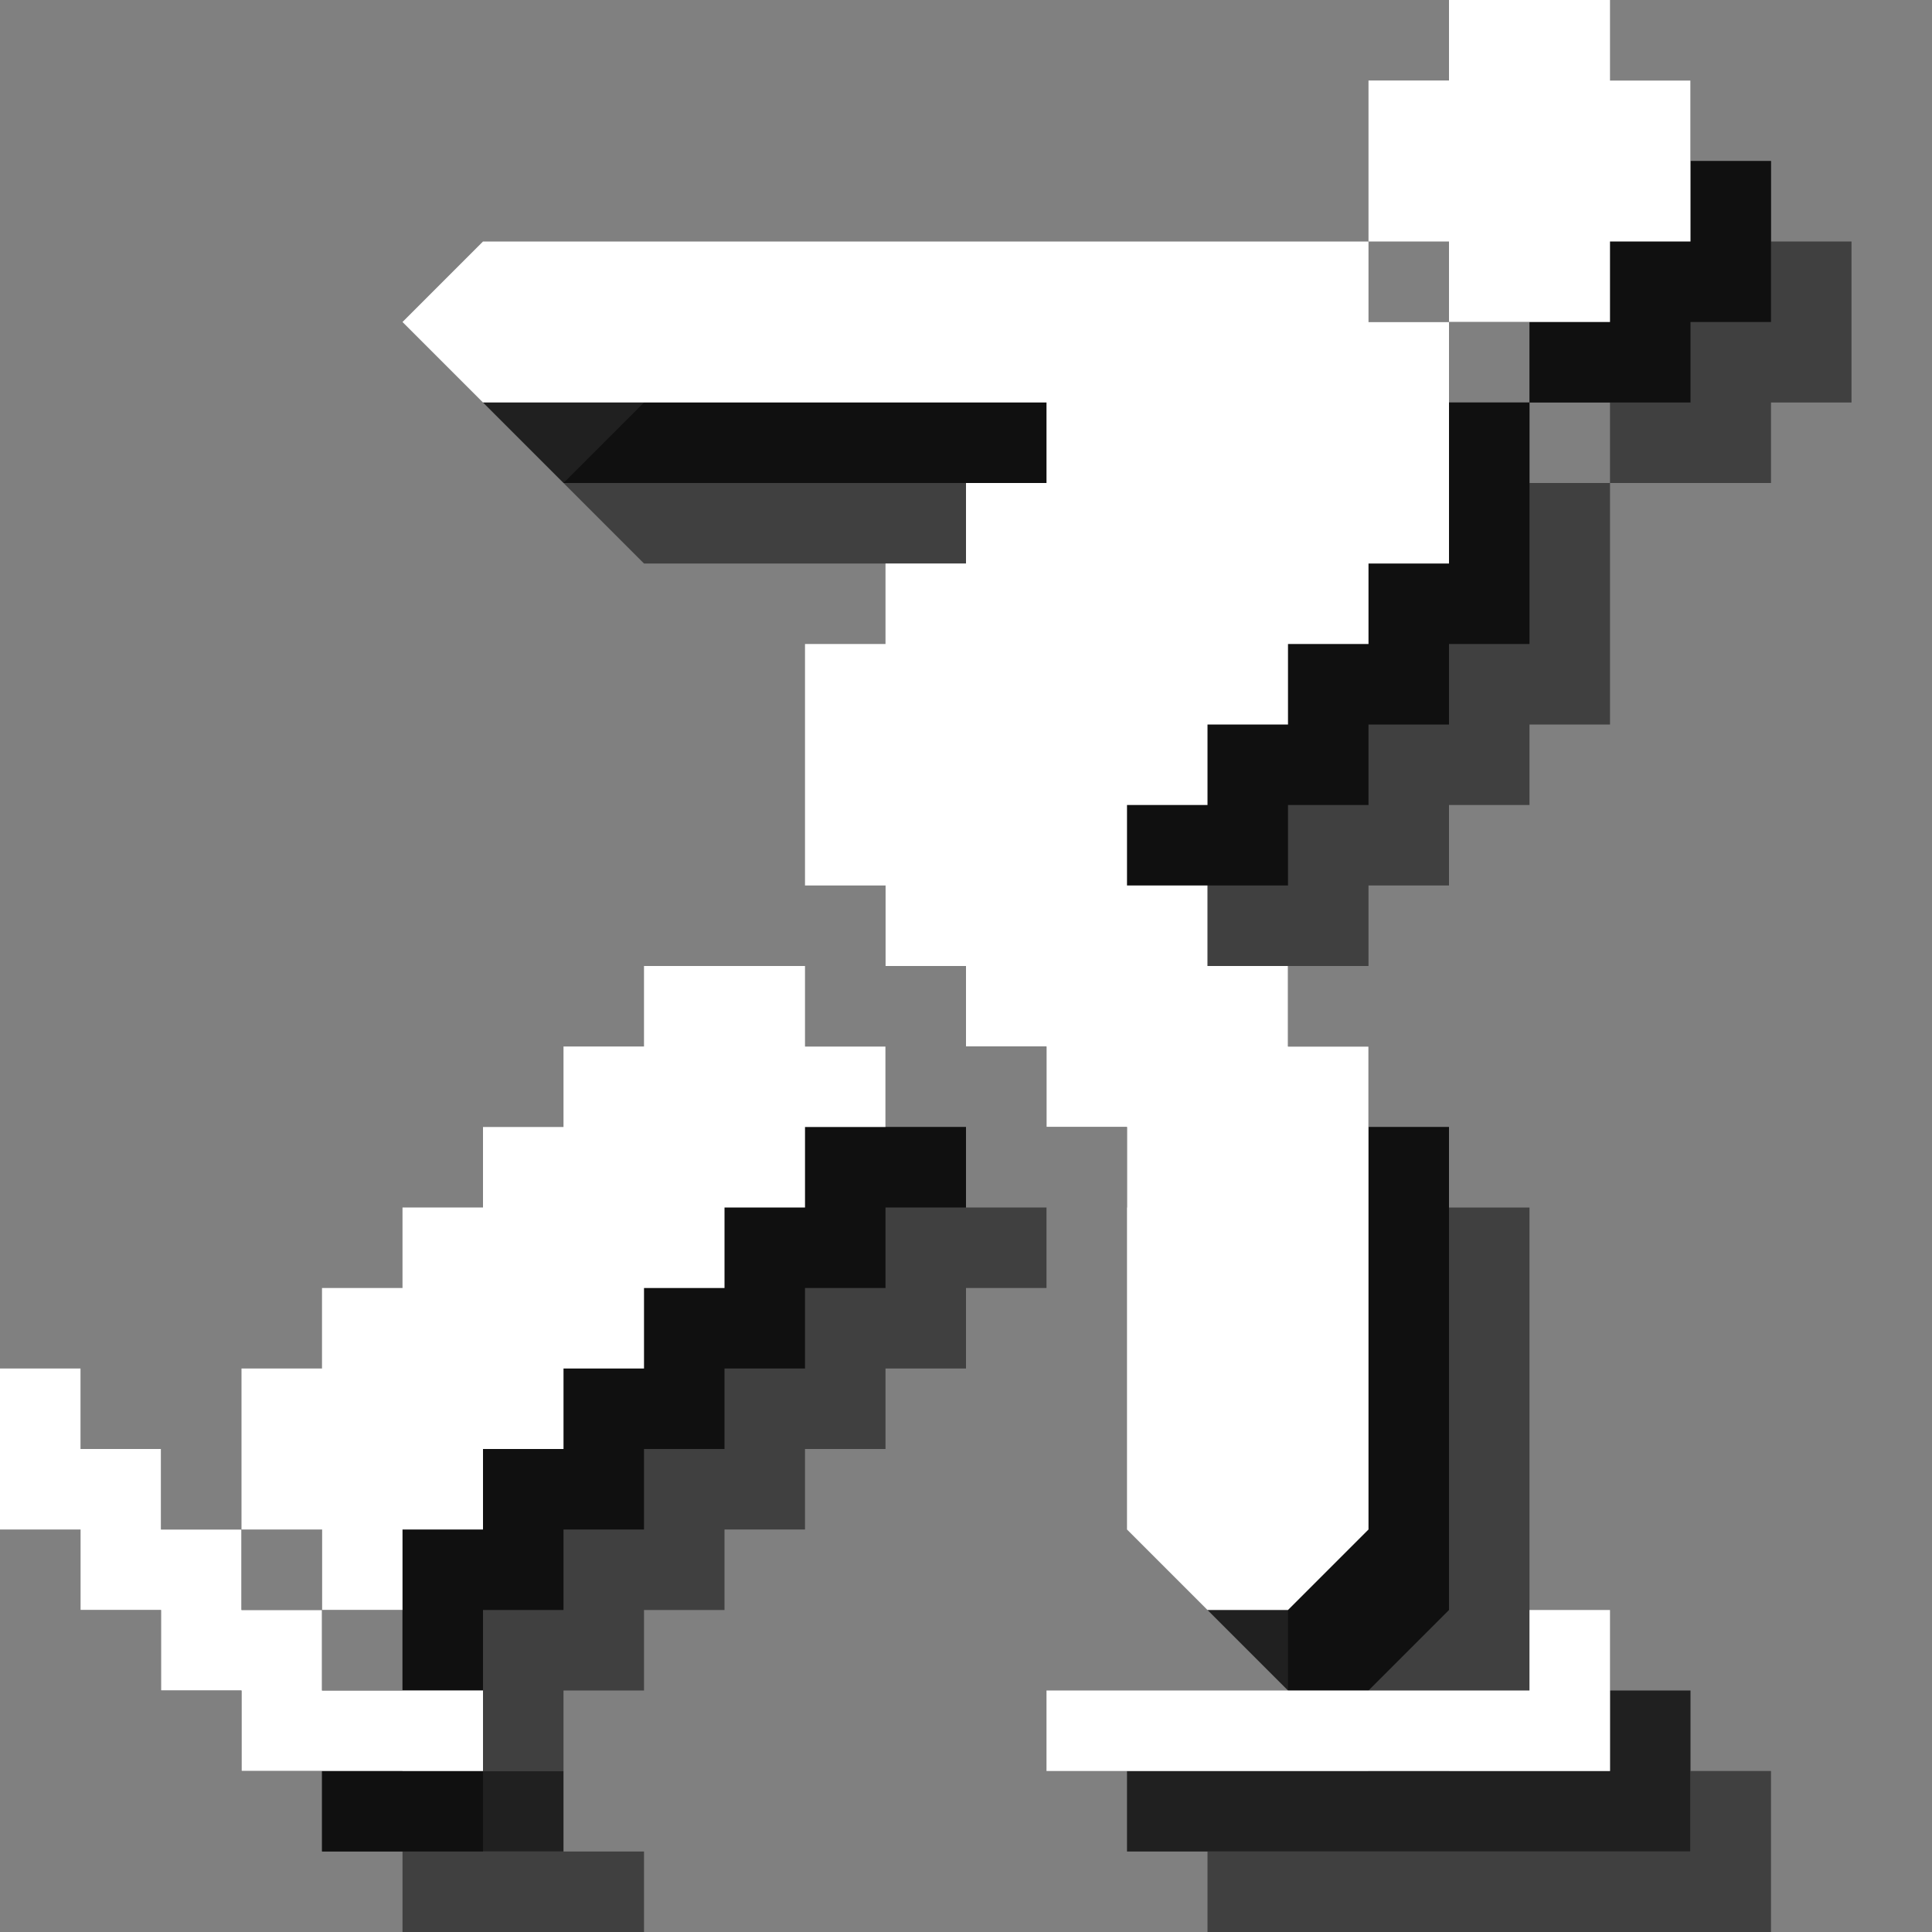 <?xml version="1.0" encoding="utf-8"?>
<!-- Generator: Adobe Illustrator 18.1.1, SVG Export Plug-In . SVG Version: 6.00 Build 0)  -->
<svg version="1.1" id="Icons" xmlns="http://www.w3.org/2000/svg" xmlns:xlink="http://www.w3.org/1999/xlink" x="0px" y="0px"
	 viewBox="0 0 24 24" enable-background="new 0 0 24 24" xml:space="preserve">
<rect x="0" y="0" width="24" height="24" fill="#808080" stroke="none"/>
<g opacity="0.5">
	<polygon points="22,24 15,24 15,23 21,23 21,22 22,22 22,23 	"/>
	<polygon points="13,15 12,15 12,14 10,14 10,15 9,15 9,16 8,16 8,17 7,17 7,18 6,18 6,19 5,19 5,21 6,21 6,22 7,22 7,21 8,21 8,20 
		9,20 9,19 10,19 10,18 11,18 11,17 12,17 12,16 13,16 	"/>
	<polygon points="8,5 7,6 8,7 15,7 15,8 14,8 14,9 13,9 13,10 12,10 12,13 13,13 13,14 14,14 14,15 15,15 15,16 16,16 16,17 16,21 
		17,22 18,22 19,21 19,15 18,15 18,14 17,14 17,13 16,13 16,12 17,12 17,11 18,11 18,10 19,10 19,9 20,9 20,6 19,6 19,5 	"/>
	<polygon points="20,2 22,2 22,3 23,3 23,5 22,5 22,6 20,6 20,5 19,5 19,3 20,3 	"/>
	<polygon points="5,24 8,24 8,23 6,23 6,22 5,22 5,21 4,21 4,20 3,20 3,19 2,19 2,21 3,21 3,22 4,22 4,23 5,23 	"/>
</g>
<g opacity="0.75">
	<polygon points="21,23 14,23 14,22 20,22 20,21 21,21 21,22 	"/>
	<polygon points="12,14 11,14 11,13 9,13 9,14 8,14 8,15 7,15 7,16 6,16 6,17 5,17 5,18 4,18 4,20 5,20 5,21 6,21 6,20 7,20 7,19 
		8,19 8,18 9,18 9,17 10,17 10,16 11,16 11,15 12,15 	"/>
	<polygon points="7,4 6,5 7,6 14,6 14,7 13,7 13,8 12,8 12,9 11,9 11,12 12,12 12,13 13,13 13,14 14,14 14,15 15,15 15,16 15,20 
		16,21 17,21 18,20 18,14 17,14 17,13 16,13 16,12 15,12 15,11 16,11 16,10 17,10 17,9 18,9 18,8 19,8 19,5 18,5 18,4 	"/>
	<polygon points="19,1 21,1 21,2 22,2 22,4 21,4 21,5 19,5 19,4 18,4 18,2 19,2 	"/>
	<polygon points="4,23 7,23 7,22 5,22 5,21 4,21 4,20 3,20 3,19 2,19 2,18 1,18 1,20 2,20 2,21 3,21 3,22 4,22 	"/>
</g>
<g>
	<polygon fill="#FFFFFF" points="20,22 13,22 13,21 19,21 19,20 20,20 20,21 	"/>
	<polygon fill="#FFFFFF" points="11,13 10,13 10,12 8,12 8,13 7,13 7,14 6,14 6,15 5,15 5,16 4,16 4,17 3,17 3,19 4,19 4,20 5,20 
		5,19 6,19 6,18 7,18 7,17 8,17 8,16 9,16 9,15 10,15 10,14 11,14 	"/>
	<polygon fill="#FFFFFF" points="6,3 5,4 6,5 13,5 13,6 12,6 12,7 11,7 11,8 10,8 10,11 11,11 11,12 12,12 12,13 13,13 13,14 14,14 
		14,15 14,19 15,20 16,20 17,19 17,13 16,13 16,12 15,12 15,11 14,11 14,10 15,10 15,9 16,9 16,8 17,8 17,7 18,7 18,4 17,4 17,3 	
		"/>
	<polygon fill="#FFFFFF" points="18,0 20,0 20,1 21,1 21,3 20,3 20,4 18,4 18,3 17,3 17,1 18,1 	"/>
	<polygon fill="#FFFFFF" points="3,22 6,22 6,21 4,21 4,20 3,20 3,19 2,19 2,18 1,18 1,17 0,17 0,19 1,19 1,20 2,20 2,21 3,21 	"/>
</g>
</svg>
